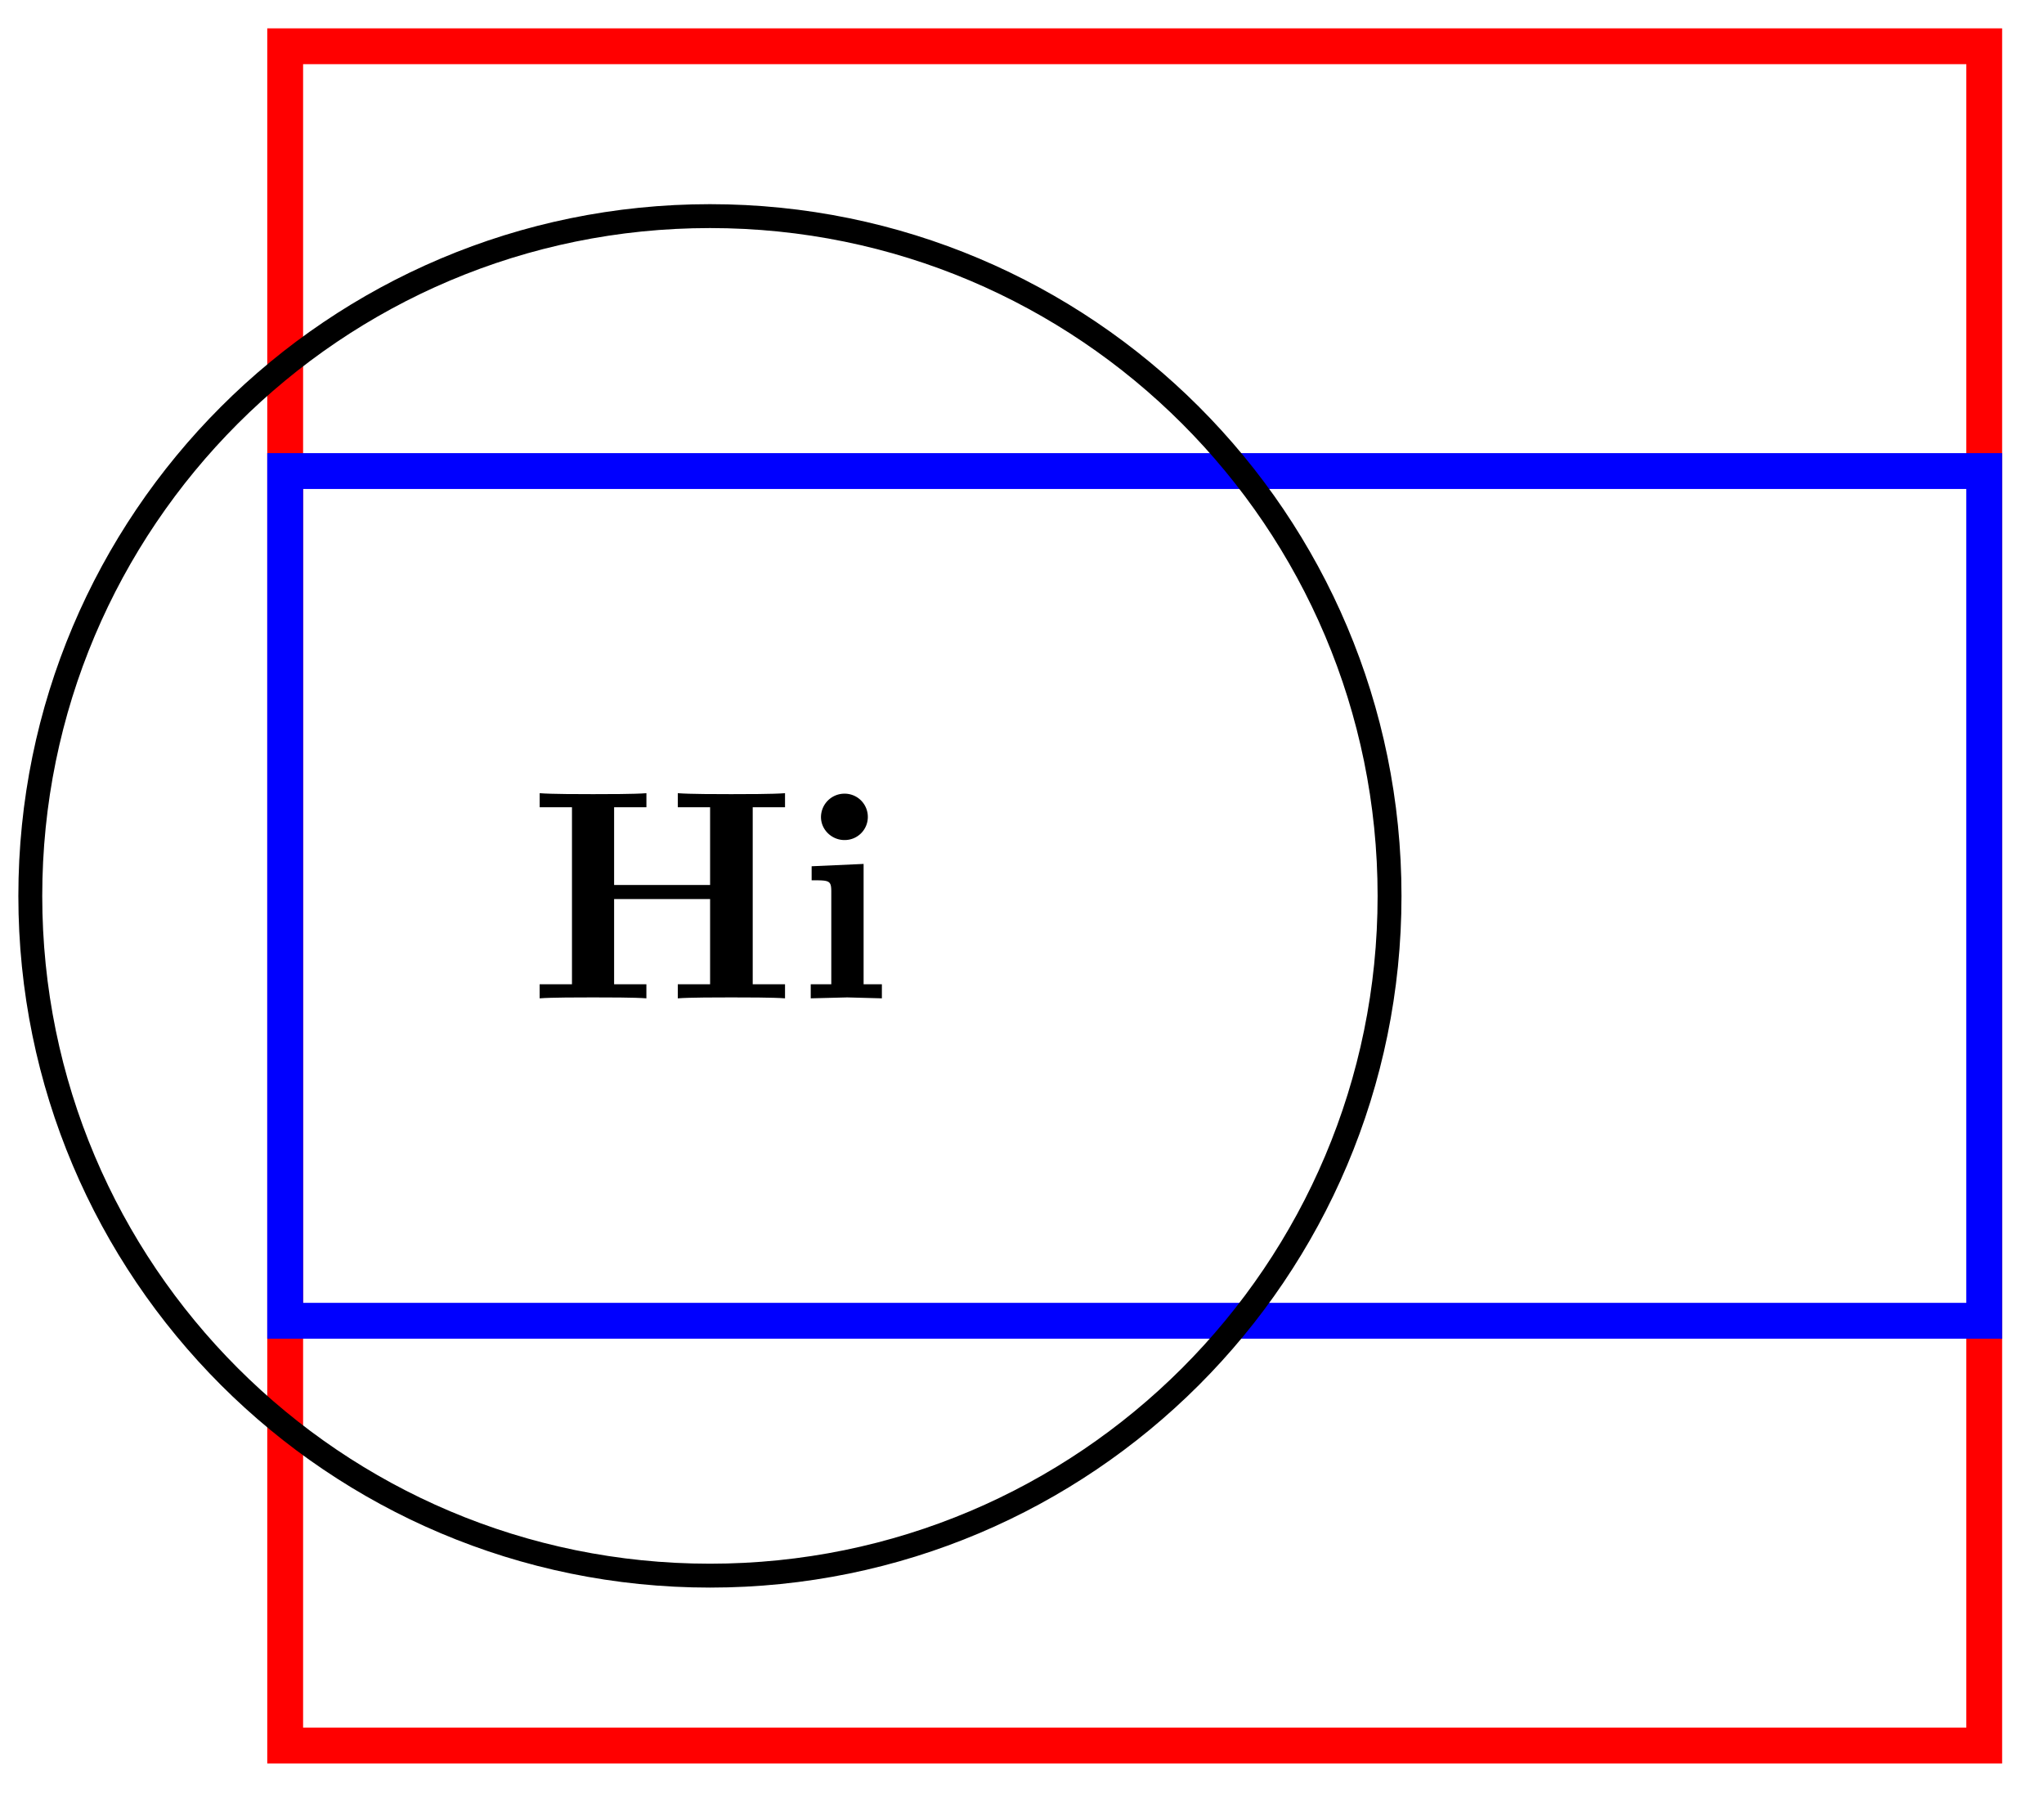 <svg xmlns="http://www.w3.org/2000/svg" xmlns:xlink="http://www.w3.org/1999/xlink" width="68.205" height="59.889"><defs><path id="b" d="M8.578 0v-.469H7.5v-5.906h1.078v-.469c-.39.032-1.36.032-1.797.032-.422 0-1.39 0-1.781-.032v.469h1.078v2.594H2.875v-2.594h1.078v-.469c-.375.032-1.344.032-1.781.032-.422 0-1.406 0-1.781-.032v.469h1.078v5.906H.39V0C.766-.031 1.75-.031 2.17-.031c.438 0 1.407 0 1.782.031v-.469H2.875v-2.843h3.203V-.47H5V0c.39-.031 1.36-.031 1.781-.031.438 0 1.407 0 1.797.031m0 0"/><path id="c" d="M2.844 0v-.469h-.61v-4.015L.5-4.406v.468c.594 0 .656 0 .656.391v3.078H.47V0l1.219-.031Zm-.469-6.047a.774.774 0 0 0-.781-.781.784.784 0 0 0-.782.781c0 .422.36.766.782.766a.77.77 0 0 0 .781-.766m0 0"/><clipPath id="a"><path d="M0 0h58v59.832H0Zm0 0"/></clipPath></defs><path fill="none" stroke="red" stroke-miterlimit="10" stroke-width="1.196" d="M9.516 58.234V1.543H66.21v56.691Zm0 0"/><path fill="none" stroke="#00F" stroke-miterlimit="10" stroke-width="1.196" d="M9.516 44.063V15.715H66.21v28.348Zm0 0"/><g clip-path="url(#a)"><path fill="none" stroke="#000" stroke-miterlimit="10" stroke-width=".797" d="M46.367 29.89c0-12.527-10.152-22.68-22.676-22.68-12.527 0-22.68 10.153-22.68 22.68 0 12.524 10.153 22.676 22.68 22.676 12.524 0 22.676-10.152 22.676-22.675Zm0 0"/></g><use xlink:href="#b" x="17.617" y="33.306"/><use xlink:href="#c" x="26.583" y="33.306"/></svg>